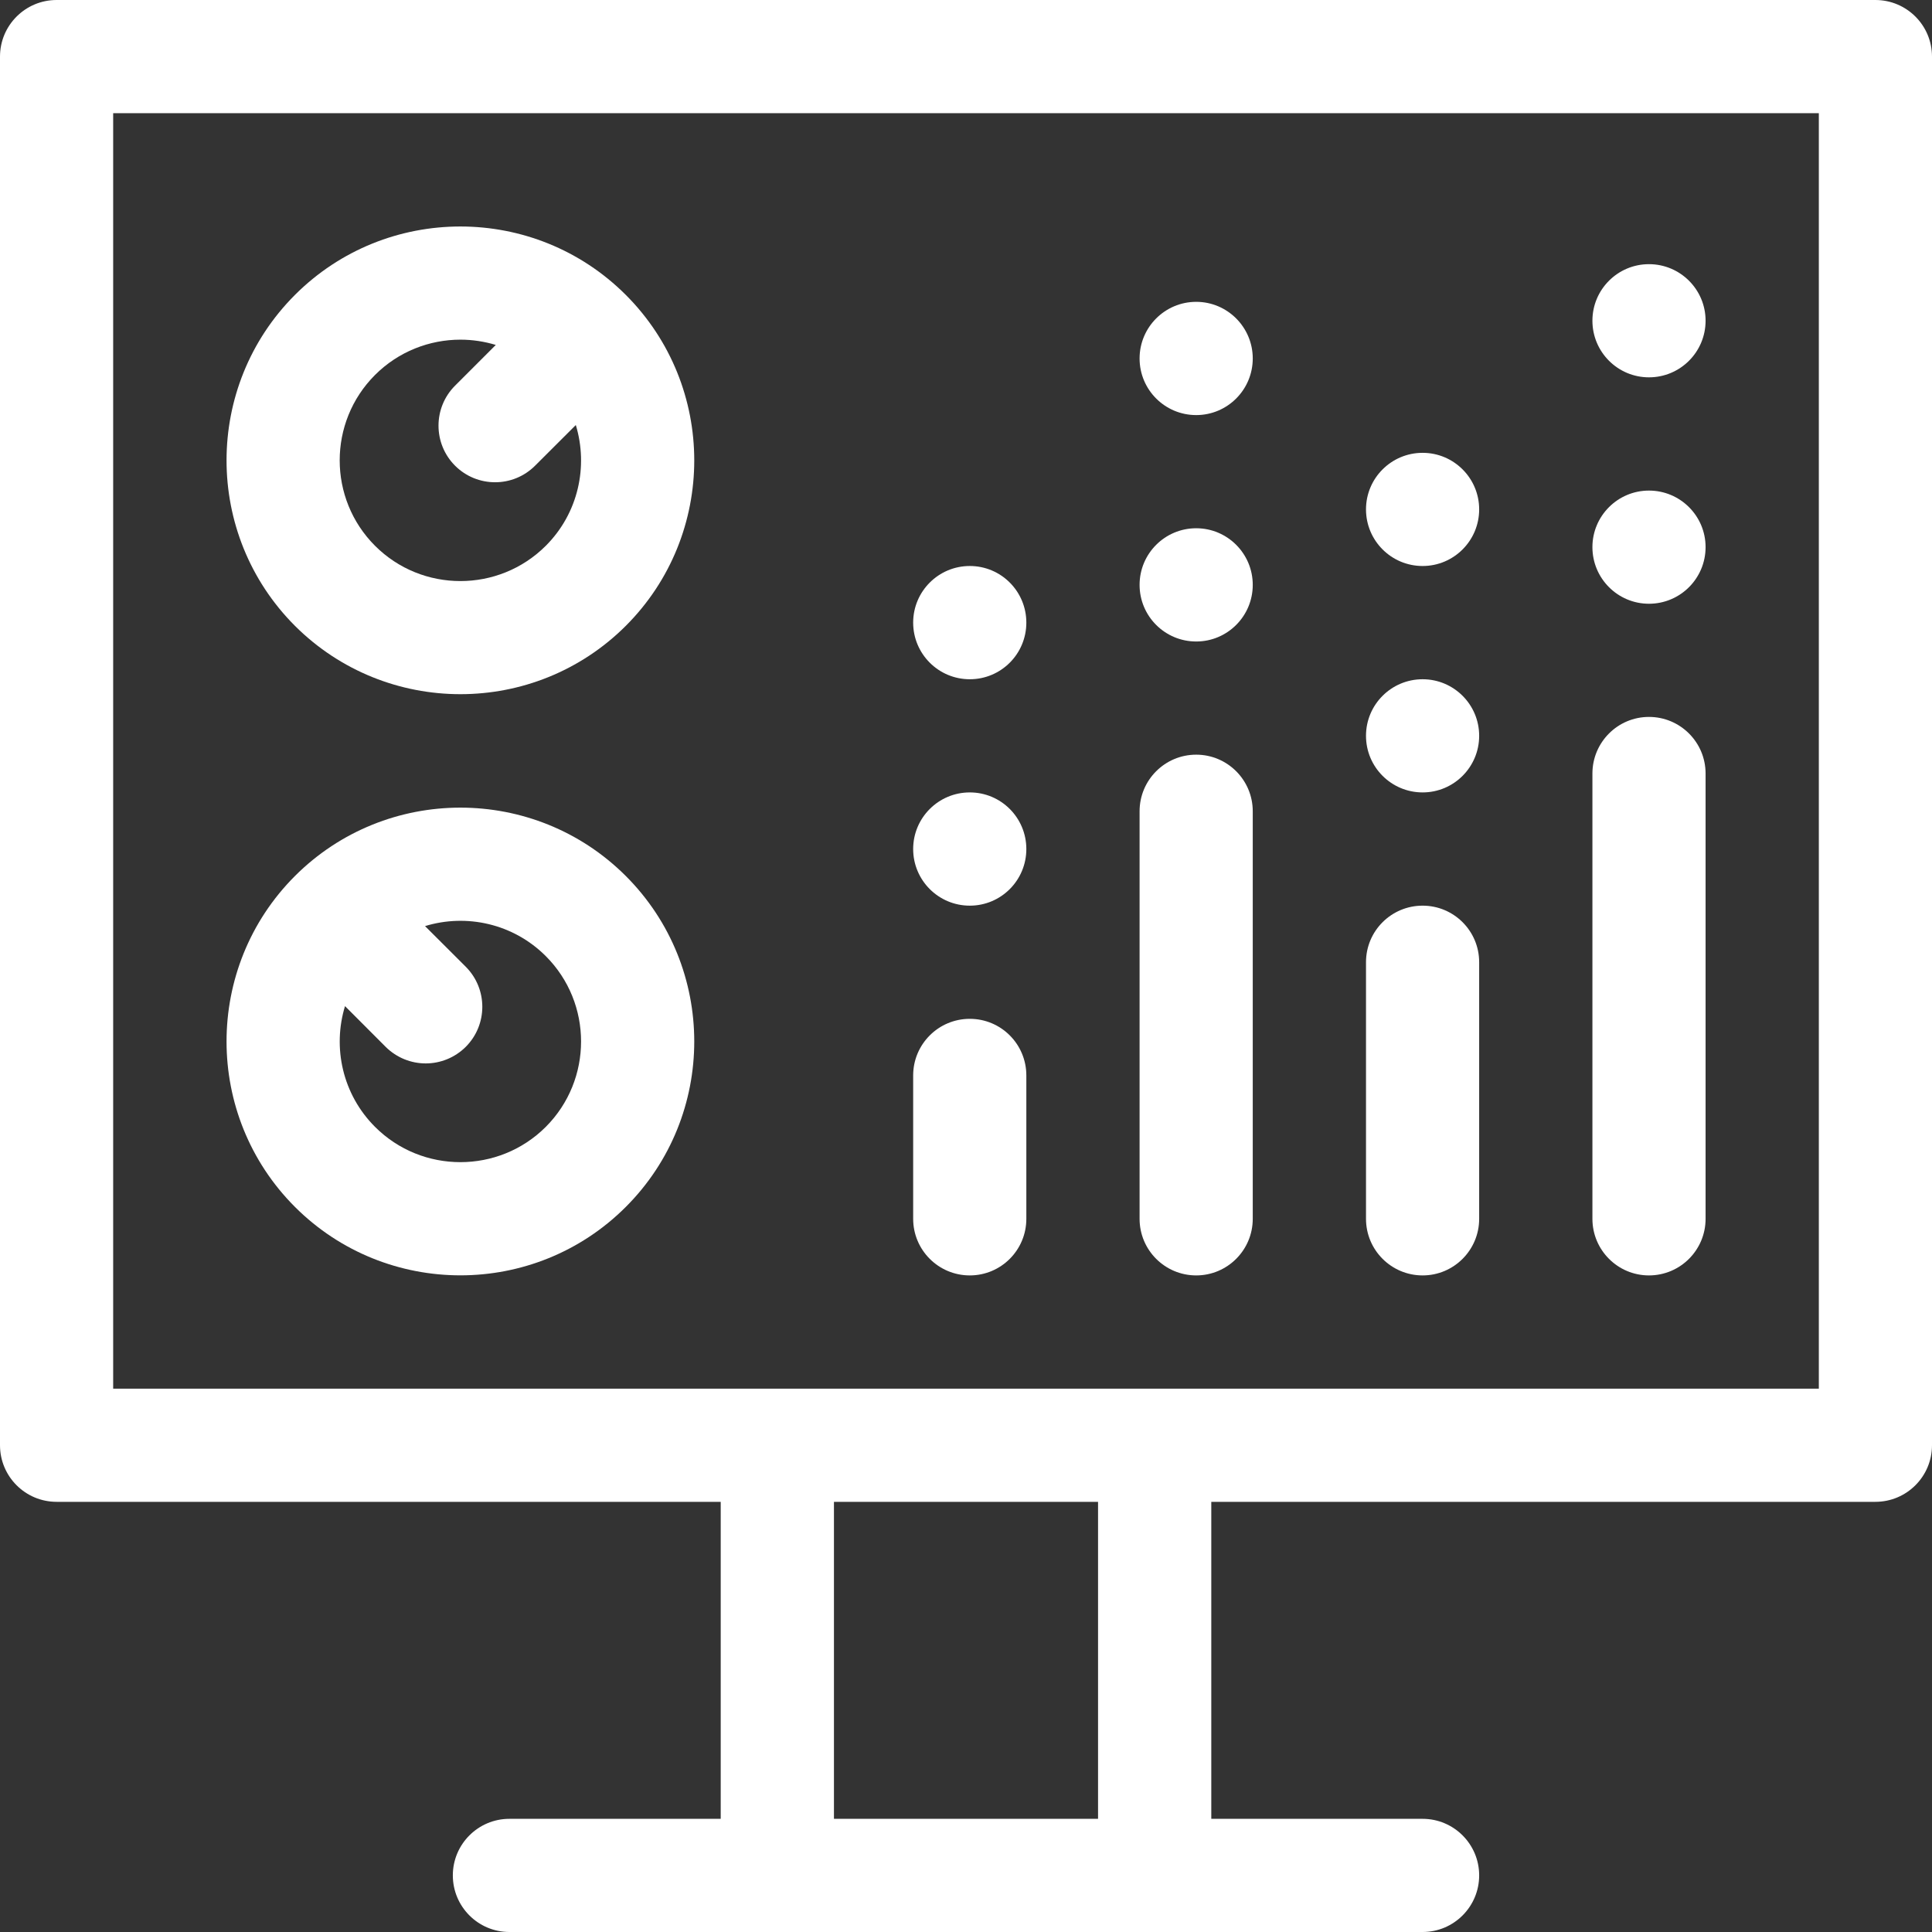 <svg width="26" height="26" viewBox="0 0 26 26" fill="none" xmlns="http://www.w3.org/2000/svg">
<rect x="0" y="0" width="26" height="26" fill="#333333" stroke="none"/>
<path d="M25.238 0H0.762C0.341 0 0 0.341 0 0.762V19.449C0 19.87 0.341 20.211 0.762 20.211H9.699V24.477H6.855C6.435 24.477 6.094 24.818 6.094 25.238C6.094 25.659 6.435 26 6.855 26H19.145C19.565 26 19.906 25.659 19.906 25.238C19.906 24.818 19.565 24.477 19.145 24.477H16.301V20.211H25.238C25.659 20.211 26 19.87 26 19.449V0.762C26 0.341 25.659 0 25.238 0ZM14.777 24.477H11.223V20.211H14.777V24.477ZM24.477 18.688H1.523V1.523H24.477V18.688Z" fill="white"/>
<path d="M22.191 17.164C22.612 17.164 22.953 16.823 22.953 16.402V10.41C22.953 9.989 22.612 9.648 22.191 9.648C21.771 9.648 21.43 9.989 21.43 10.41V16.402C21.43 16.823 21.771 17.164 22.191 17.164Z" fill="white"/>
<path d="M19.145 17.164C19.565 17.164 19.906 16.823 19.906 16.402V12.949C19.906 12.528 19.565 12.188 19.145 12.188C18.724 12.188 18.383 12.528 18.383 12.949V16.402C18.383 16.823 18.724 17.164 19.145 17.164Z" fill="white"/>
<path d="M16.098 17.164C16.518 17.164 16.859 16.823 16.859 16.402V10.918C16.859 10.497 16.518 10.156 16.098 10.156C15.677 10.156 15.336 10.497 15.336 10.918V16.402C15.336 16.823 15.677 17.164 16.098 17.164Z" fill="white"/>
<path d="M19.145 10.664C19.565 10.664 19.906 10.323 19.906 9.902C19.906 9.482 19.565 9.141 19.145 9.141C18.724 9.141 18.383 9.482 18.383 9.902C18.383 10.323 18.724 10.664 19.145 10.664Z" fill="white"/>
<path d="M16.098 8.633C16.518 8.633 16.859 8.292 16.859 7.871C16.859 7.45 16.518 7.109 16.098 7.109C15.677 7.109 15.336 7.45 15.336 7.871C15.336 8.292 15.677 8.633 16.098 8.633Z" fill="white"/>
<path d="M13.051 17.164C13.472 17.164 13.812 16.823 13.812 16.402V14.473C13.812 14.052 13.472 13.711 13.051 13.711C12.63 13.711 12.289 14.052 12.289 14.473V16.402C12.289 16.823 12.63 17.164 13.051 17.164Z" fill="white"/>
<path d="M13.051 12.188C13.472 12.188 13.812 11.847 13.812 11.426C13.812 11.005 13.472 10.664 13.051 10.664C12.63 10.664 12.289 11.005 12.289 11.426C12.289 11.847 12.63 12.188 13.051 12.188Z" fill="white"/>
<path d="M22.191 8.125C22.612 8.125 22.953 7.784 22.953 7.363C22.953 6.943 22.612 6.602 22.191 6.602C21.771 6.602 21.43 6.943 21.43 7.363C21.43 7.784 21.771 8.125 22.191 8.125Z" fill="white"/>
<path d="M19.145 7.617C19.565 7.617 19.906 7.276 19.906 6.855C19.906 6.435 19.565 6.094 19.145 6.094C18.724 6.094 18.383 6.435 18.383 6.855C18.383 7.276 18.724 7.617 19.145 7.617Z" fill="white"/>
<path d="M16.098 5.586C16.518 5.586 16.859 5.245 16.859 4.824C16.859 4.404 16.518 4.062 16.098 4.062C15.677 4.062 15.336 4.404 15.336 4.824C15.336 5.245 15.677 5.586 16.098 5.586Z" fill="white"/>
<path d="M13.051 9.141C13.472 9.141 13.812 8.8 13.812 8.379C13.812 7.958 13.472 7.617 13.051 7.617C12.63 7.617 12.289 7.958 12.289 8.379C12.289 8.8 12.63 9.141 13.051 9.141Z" fill="white"/>
<path d="M22.191 5.078C22.612 5.078 22.953 4.737 22.953 4.316C22.953 3.896 22.612 3.555 22.191 3.555C21.771 3.555 21.43 3.896 21.43 4.316C21.43 4.737 21.771 5.078 22.191 5.078Z" fill="white"/>
<path d="M6.196 9.342C7.002 9.342 7.808 9.035 8.422 8.422C9.65 7.194 9.65 5.197 8.422 3.969C7.194 2.741 5.197 2.741 3.969 3.969C2.742 5.197 2.742 7.194 3.969 8.422C4.583 9.035 5.39 9.342 6.196 9.342ZM5.047 5.046C5.363 4.73 5.78 4.571 6.196 4.571C6.356 4.571 6.517 4.595 6.672 4.642L6.124 5.19C5.827 5.487 5.827 5.97 6.124 6.267C6.273 6.416 6.468 6.49 6.663 6.49C6.857 6.49 7.052 6.416 7.201 6.267L7.749 5.72C7.918 6.276 7.784 6.906 7.345 7.345C6.711 7.978 5.68 7.978 5.047 7.345C4.413 6.711 4.413 5.68 5.047 5.046Z" fill="white"/>
<path d="M6.196 17.163C7.002 17.163 7.808 16.856 8.422 16.242C9.65 15.014 9.65 13.017 8.422 11.789C7.194 10.562 5.197 10.562 3.969 11.789C2.742 13.017 2.742 15.014 3.969 16.242C4.583 16.856 5.39 17.163 6.196 17.163ZM7.345 12.867C7.978 13.5 7.978 14.531 7.345 15.165C6.711 15.798 5.68 15.798 5.047 15.165C4.608 14.726 4.473 14.096 4.643 13.54L5.19 14.088C5.339 14.236 5.534 14.311 5.729 14.311C5.924 14.311 6.119 14.236 6.268 14.088C6.565 13.79 6.565 13.308 6.268 13.01L5.72 12.463C6.276 12.293 6.906 12.428 7.345 12.867Z" fill="white"/>
</svg>
